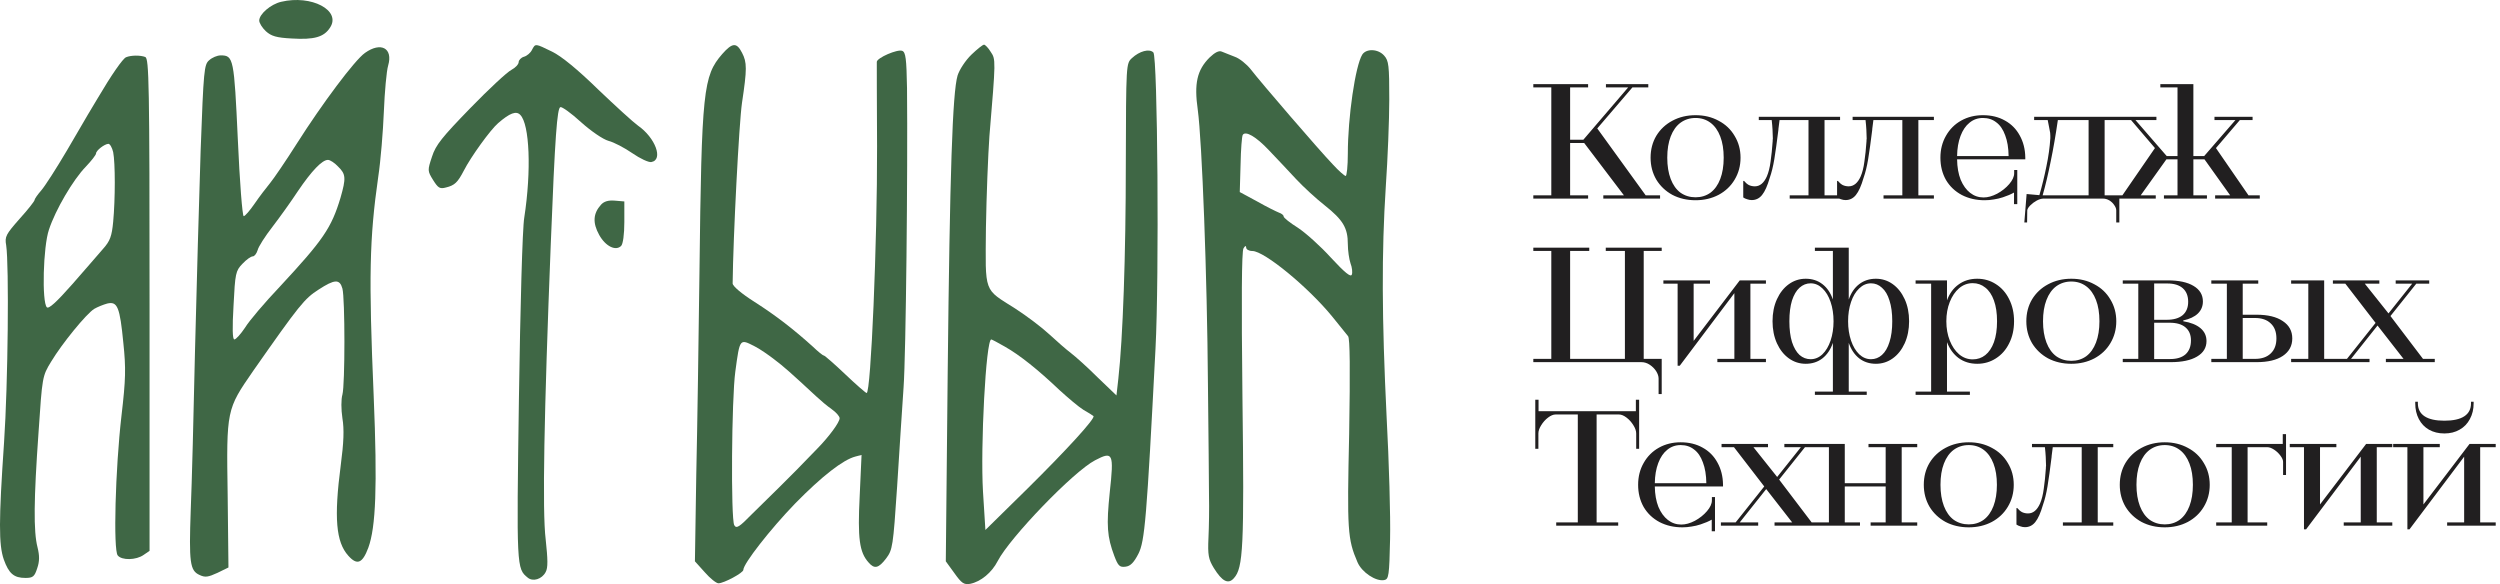 <svg width="214" height="50" viewBox="0 0 214 50" fill="none" xmlns="http://www.w3.org/2000/svg">
<path d="M24.068 0.154C23.175 0.36 22.19 1.209 22.19 1.76C22.19 1.966 22.442 2.379 22.762 2.677C23.22 3.09 23.655 3.228 24.983 3.296C26.884 3.411 27.731 3.182 28.257 2.356C29.219 0.888 26.655 -0.465 24.068 0.154Z" fill="#3F6745"/>
<path d="M45.542 4.26C45.428 4.512 45.107 4.788 44.855 4.856C44.603 4.925 44.398 5.155 44.398 5.315C44.398 5.499 44.123 5.797 43.779 5.98C43.413 6.164 41.833 7.632 40.253 9.26C37.849 11.738 37.3 12.403 36.979 13.412C36.59 14.582 36.59 14.628 37.071 15.408C37.506 16.096 37.643 16.188 38.17 16.05C38.925 15.867 39.177 15.614 39.704 14.605C40.299 13.435 41.971 11.118 42.635 10.545C43.642 9.673 44.191 9.467 44.535 9.834C45.336 10.637 45.496 14.605 44.878 18.619C44.718 19.514 44.535 26.349 44.42 34.102C44.214 48.622 44.214 48.668 45.176 49.448C45.611 49.815 46.389 49.586 46.71 48.966C46.916 48.599 46.893 47.888 46.71 46.168C46.412 43.782 46.572 35.41 47.145 20.913C47.511 11.577 47.694 9.26 47.969 9.169C48.106 9.123 48.908 9.696 49.732 10.453C50.602 11.233 51.609 11.921 52.09 12.059C52.548 12.174 53.464 12.655 54.128 13.114C54.792 13.573 55.525 13.917 55.754 13.871C56.807 13.688 56.097 11.784 54.609 10.751C54.22 10.476 52.686 9.077 51.197 7.655C49.457 5.957 48.061 4.81 47.259 4.421C45.794 3.709 45.84 3.709 45.542 4.26Z" fill="#3F6745"/>
<path d="M61.821 4.627C60.195 6.508 60.058 7.701 59.874 23.322C59.806 28.804 59.691 36.626 59.6 40.686L59.485 48.049L60.332 48.989C60.79 49.517 61.317 49.93 61.5 49.93C61.958 49.93 63.629 49.035 63.629 48.783C63.629 48.255 65.942 45.296 68.048 43.117C70.361 40.754 72.169 39.355 73.222 39.08L73.749 38.942L73.589 42.475C73.406 46.099 73.566 47.269 74.344 48.141C74.848 48.737 75.214 48.645 75.856 47.796C76.405 47.062 76.451 46.787 76.794 41.649C76.977 38.69 77.229 34.882 77.344 33.185C77.55 30.341 77.71 14.697 77.641 7.54C77.596 5.017 77.527 4.466 77.229 4.352C76.817 4.191 75.077 4.948 75.054 5.292C75.054 5.43 75.054 8.687 75.077 12.541C75.1 20.661 74.55 33.644 74.184 33.644C74.115 33.644 73.268 32.91 72.353 32.038C71.414 31.143 70.59 30.432 70.521 30.432C70.429 30.432 70.017 30.088 69.582 29.675C67.957 28.207 66.423 27.015 64.591 25.845C63.469 25.134 62.714 24.491 62.714 24.262C62.759 20.248 63.263 10.522 63.515 8.802C63.95 5.912 63.95 5.338 63.515 4.512C63.057 3.618 62.691 3.641 61.821 4.627ZM64.614 29.652C65.026 29.859 65.759 30.363 66.262 30.753C67.087 31.373 67.682 31.9 69.857 33.919C70.223 34.263 70.819 34.768 71.185 35.02C71.574 35.295 71.872 35.639 71.872 35.8C71.872 36.144 71.002 37.337 69.948 38.415C68.323 40.112 67.911 40.502 66.743 41.672C66.148 42.245 65.095 43.301 64.362 44.012C63.263 45.136 63.034 45.273 62.851 44.952C62.553 44.402 62.622 34.148 62.943 31.809C63.332 28.941 63.309 28.987 64.614 29.652Z" fill="#3F6745"/>
<path d="M83.159 4.673C82.656 5.155 82.129 5.957 81.969 6.462C81.534 7.93 81.305 14.766 81.122 31.946L80.961 48.049L81.694 49.058C82.312 49.93 82.518 50.067 83.045 49.976C83.961 49.792 84.899 49.012 85.403 48.026C86.433 46.03 91.882 40.364 93.737 39.401C95.271 38.598 95.363 38.782 94.996 42.131C94.699 44.998 94.767 45.938 95.385 47.59C95.706 48.439 95.843 48.576 96.347 48.508C96.759 48.462 97.057 48.163 97.446 47.407C97.996 46.328 98.156 44.425 98.911 29.836C99.232 23.78 99.094 4.856 98.728 4.489C98.385 4.145 97.538 4.375 96.897 4.971C96.393 5.43 96.393 5.499 96.37 13.986C96.37 21.899 96.118 28.964 95.729 32.428L95.569 33.85L93.966 32.313C93.096 31.442 92.066 30.524 91.676 30.226C91.31 29.951 90.463 29.217 89.822 28.62C89.181 28.024 87.876 27.038 86.914 26.418C84.167 24.675 84.35 25.18 84.396 19.491C84.441 16.784 84.579 13.275 84.693 11.669C85.243 5.109 85.243 5.086 84.808 4.444C84.602 4.099 84.327 3.824 84.235 3.824C84.121 3.824 83.64 4.214 83.159 4.673ZM86.021 29.675C87.281 30.387 88.86 31.648 90.692 33.391C91.424 34.057 92.34 34.837 92.752 35.089C93.165 35.318 93.554 35.571 93.6 35.616C93.783 35.8 91.333 38.484 87.921 41.855L84.35 45.365L84.144 42.085C83.915 38.231 84.396 29.056 84.853 29.056C84.899 29.056 85.426 29.331 86.021 29.675Z" fill="#3F6745"/>
<path d="M31.233 4.535C30.363 5.154 27.593 8.847 25.395 12.311C24.479 13.756 23.448 15.27 23.128 15.66C22.807 16.05 22.189 16.853 21.8 17.426C21.388 18.023 20.976 18.504 20.861 18.504C20.747 18.504 20.518 15.545 20.358 11.944C20.037 4.994 19.991 4.741 18.892 4.741C18.595 4.741 18.16 4.925 17.908 5.154C17.473 5.521 17.427 5.98 17.175 12.884C17.038 16.922 16.832 24.606 16.694 29.973C16.58 35.341 16.419 41.488 16.328 43.644C16.168 48.163 16.259 48.851 17.084 49.218C17.564 49.448 17.816 49.402 18.617 49.035L19.556 48.576L19.488 42.383C19.373 35.066 19.396 35.043 21.663 31.762C25.646 26.074 26.058 25.569 27.272 24.789C28.646 23.895 29.081 23.872 29.31 24.698C29.539 25.546 29.539 32.955 29.31 33.781C29.195 34.171 29.195 35.043 29.31 35.8C29.47 36.74 29.424 37.887 29.172 39.791C28.577 44.333 28.76 46.397 29.813 47.567C30.569 48.416 31.027 48.232 31.53 46.879C32.172 45.112 32.309 41.672 31.988 33.919C31.553 23.688 31.622 20.431 32.378 15.132C32.584 13.779 32.79 11.256 32.858 9.558C32.927 7.861 33.087 6.072 33.225 5.613C33.66 4.122 32.607 3.549 31.233 4.535ZM28.943 14.261C29.607 14.903 29.63 15.247 29.149 16.922C28.371 19.514 27.661 20.546 23.975 24.514C22.67 25.89 21.319 27.473 20.976 28.047C20.609 28.597 20.197 29.056 20.06 29.056C19.9 29.056 19.877 28.092 19.991 26.143C20.129 23.39 20.174 23.184 20.747 22.587C21.09 22.22 21.479 21.945 21.64 21.945C21.777 21.945 21.96 21.716 22.052 21.417C22.12 21.119 22.693 20.225 23.334 19.399C23.952 18.596 24.937 17.22 25.509 16.348C26.677 14.628 27.57 13.687 28.073 13.687C28.256 13.687 28.646 13.94 28.943 14.261Z" fill="#3F6745"/>
<path d="M103.537 4.925C102.461 6.003 102.209 7.15 102.529 9.398C102.896 12.104 103.331 23.619 103.399 32.84C103.445 37.13 103.491 41.465 103.491 42.474C103.514 43.484 103.491 45.089 103.445 46.03C103.376 47.521 103.445 47.865 103.903 48.622C104.613 49.769 105.139 50.044 105.62 49.493C106.422 48.622 106.513 46.787 106.353 33.987C106.261 25.73 106.284 21.486 106.444 21.257C106.582 21.027 106.673 21.005 106.673 21.188C106.673 21.349 106.902 21.486 107.2 21.486C108.23 21.486 112.008 24.606 114.046 27.106C114.664 27.863 115.259 28.62 115.397 28.78C115.557 28.987 115.58 31.602 115.488 37.153C115.305 45.411 115.351 46.145 116.198 48.117C116.564 48.989 117.778 49.792 118.487 49.654C118.877 49.585 118.922 49.287 118.991 46.145C119.037 44.241 118.9 39.538 118.694 35.685C118.281 27.221 118.259 21.601 118.625 15.958C118.785 13.641 118.922 10.27 118.922 8.503C118.922 5.613 118.877 5.2 118.487 4.764C117.961 4.168 116.953 4.145 116.61 4.673C116.015 5.636 115.374 10.04 115.374 13.16C115.374 14.215 115.282 15.063 115.191 15.063C115.099 15.063 114.595 14.628 114.092 14.077C112.924 12.861 107.91 7.035 107.063 5.934C106.719 5.498 106.101 4.994 105.689 4.856C105.3 4.696 104.796 4.512 104.59 4.42C104.338 4.306 103.995 4.489 103.537 4.925ZM108.62 12.861C109.261 13.527 110.291 14.628 110.932 15.316C111.573 16.004 112.672 17.013 113.405 17.587C114.962 18.825 115.374 19.514 115.374 20.89C115.374 21.463 115.488 22.197 115.603 22.541C115.74 22.885 115.786 23.321 115.717 23.505C115.626 23.757 115.122 23.344 113.931 22.06C113.038 21.073 111.756 19.926 111.092 19.491C110.428 19.078 109.879 18.642 109.879 18.527C109.879 18.413 109.696 18.275 109.49 18.206C109.261 18.114 108.413 17.701 107.612 17.243L106.124 16.44L106.193 14.077C106.216 12.793 106.307 11.669 106.376 11.554C106.605 11.164 107.521 11.692 108.62 12.861Z" fill="#3F6745"/>
<path d="M10.787 4.902C10.512 5.017 9.55 6.393 8.36 8.412C8.016 8.985 7.65 9.605 7.536 9.788C7.421 9.972 6.62 11.371 5.727 12.885C4.834 14.399 3.849 15.935 3.529 16.302C3.208 16.669 2.956 17.037 2.956 17.128C2.956 17.22 2.384 17.954 1.674 18.734C0.507 20.064 0.392 20.248 0.53 21.005C0.781 22.702 0.69 32.795 0.346 37.887C-0.112 44.585 -0.112 46.627 0.323 47.888C0.758 49.104 1.193 49.471 2.178 49.471C2.819 49.471 2.956 49.356 3.185 48.645C3.391 48.049 3.391 47.567 3.208 46.833C2.865 45.503 2.888 42.773 3.3 36.993C3.62 32.245 3.62 32.199 4.376 30.96C5.315 29.4 7.375 26.877 8.062 26.441C8.337 26.281 8.841 26.074 9.184 25.982C10.054 25.776 10.26 26.281 10.558 29.354C10.787 31.533 10.764 32.474 10.398 35.593C9.871 40.135 9.688 47.085 10.077 47.544C10.42 47.98 11.657 47.957 12.298 47.498L12.802 47.154V26.097C12.802 7.081 12.756 5.017 12.435 4.879C12.023 4.719 11.222 4.719 10.787 4.902ZM9.688 13.022C9.871 13.94 9.871 17.037 9.688 18.986C9.573 20.225 9.413 20.638 8.841 21.28C8.474 21.716 7.284 23.069 6.208 24.308C4.811 25.891 4.17 26.464 4.01 26.303C3.575 25.868 3.689 21.097 4.193 19.651C4.742 17.977 6.253 15.385 7.352 14.261C7.833 13.756 8.222 13.252 8.222 13.137C8.222 12.885 8.932 12.334 9.276 12.311C9.413 12.311 9.596 12.632 9.688 13.022Z" fill="#3F6745"/>
<path d="M51.451 17.518C50.764 18.275 50.718 19.078 51.291 20.11C51.84 21.096 52.71 21.509 53.168 21.051C53.328 20.89 53.443 20.064 53.443 19.009V17.243L52.618 17.174C52.069 17.128 51.703 17.243 51.451 17.518Z" fill="#3F6745"/>
<path d="M131.252 16.72H132.792V7.48H131.252V7.2H135.942V7.48H134.402V11.96H135.536L139.372 7.48H137.468V7.2H141.094V7.48H139.736L136.726 10.994L140.87 16.72H142.102V17H137.244V16.72H139.008L135.606 12.24H134.402V16.72H135.942V17H131.252V16.72ZM145.14 17.14C144.403 17.14 143.74 16.986 143.152 16.678C142.574 16.361 142.116 15.927 141.78 15.376C141.454 14.816 141.29 14.191 141.29 13.5C141.29 12.8 141.454 12.175 141.78 11.624C142.116 11.073 142.574 10.644 143.152 10.336C143.74 10.019 144.403 9.86 145.14 9.86C145.878 9.86 146.536 10.019 147.114 10.336C147.702 10.644 148.16 11.078 148.486 11.638C148.822 12.189 148.99 12.809 148.99 13.5C148.99 14.191 148.822 14.816 148.486 15.376C148.16 15.927 147.702 16.361 147.114 16.678C146.526 16.986 145.868 17.14 145.14 17.14ZM145.14 16.888C145.626 16.888 146.05 16.757 146.414 16.496C146.778 16.225 147.058 15.833 147.254 15.32C147.45 14.807 147.548 14.2 147.548 13.5C147.548 12.791 147.45 12.184 147.254 11.68C147.058 11.167 146.778 10.775 146.414 10.504C146.05 10.233 145.626 10.098 145.14 10.098C144.655 10.098 144.226 10.233 143.852 10.504C143.488 10.775 143.208 11.167 143.012 11.68C142.816 12.184 142.718 12.791 142.718 13.5C142.718 14.2 142.816 14.807 143.012 15.32C143.208 15.833 143.488 16.225 143.852 16.496C144.226 16.757 144.655 16.888 145.14 16.888ZM149.95 17.126C149.819 17.126 149.689 17.103 149.558 17.056C149.427 17.019 149.315 16.967 149.222 16.902V15.488H149.292C149.413 15.637 149.549 15.754 149.698 15.838C149.857 15.913 150.029 15.95 150.216 15.95C150.645 15.95 150.986 15.67 151.238 15.11C151.387 14.765 151.495 14.34 151.56 13.836C151.635 13.332 151.695 12.744 151.742 12.072C151.742 12.035 151.742 12.002 151.742 11.974C151.751 11.946 151.756 11.913 151.756 11.876C151.756 11.745 151.751 11.615 151.742 11.484C151.742 11.353 151.737 11.223 151.728 11.092C151.719 10.961 151.709 10.831 151.7 10.7C151.691 10.56 151.677 10.42 151.658 10.28H150.552V10H157.51V10.28H156.18V16.72H157.51V17H153.198V16.72H154.808V10.28H152.33L152.232 11.05C152.232 11.059 152.232 11.069 152.232 11.078C152.232 11.087 152.232 11.097 152.232 11.106C152.101 12.161 151.985 13.001 151.882 13.626C151.779 14.242 151.649 14.774 151.49 15.222C151.294 15.903 151.075 16.393 150.832 16.692C150.599 16.981 150.305 17.126 149.95 17.126ZM157.982 17.126C157.852 17.126 157.721 17.103 157.59 17.056C157.46 17.019 157.348 16.967 157.254 16.902V15.488H157.324C157.446 15.637 157.581 15.754 157.73 15.838C157.889 15.913 158.062 15.95 158.248 15.95C158.678 15.95 159.018 15.67 159.27 15.11C159.42 14.765 159.527 14.34 159.592 13.836C159.667 13.332 159.728 12.744 159.774 12.072C159.774 12.035 159.774 12.002 159.774 11.974C159.784 11.946 159.788 11.913 159.788 11.876C159.788 11.745 159.784 11.615 159.774 11.484C159.774 11.353 159.77 11.223 159.76 11.092C159.751 10.961 159.742 10.831 159.732 10.7C159.723 10.56 159.709 10.42 159.69 10.28H158.584V10H165.542V10.28H164.212V16.72H165.542V17H161.23V16.72H162.84V10.28H160.362L160.264 11.05C160.264 11.059 160.264 11.069 160.264 11.078C160.264 11.087 160.264 11.097 160.264 11.106C160.134 12.161 160.017 13.001 159.914 13.626C159.812 14.242 159.681 14.774 159.522 15.222C159.326 15.903 159.107 16.393 158.864 16.692C158.631 16.981 158.337 17.126 157.982 17.126ZM172.399 16.482C172.138 16.631 171.82 16.767 171.447 16.888C171.195 16.972 170.938 17.033 170.677 17.07C170.416 17.117 170.154 17.14 169.893 17.14C169.165 17.14 168.512 16.991 167.933 16.692C167.354 16.384 166.902 15.955 166.575 15.404C166.258 14.844 166.099 14.209 166.099 13.5C166.099 12.8 166.258 12.175 166.575 11.624C166.892 11.064 167.326 10.63 167.877 10.322C168.428 10.014 169.048 9.86 169.739 9.86C170.458 9.86 171.088 10.014 171.629 10.322C172.17 10.621 172.59 11.045 172.889 11.596C173.197 12.147 173.356 12.777 173.365 13.486C173.365 13.505 173.365 13.528 173.365 13.556C173.365 13.584 173.365 13.612 173.365 13.64H167.527C167.536 14.312 167.639 14.895 167.835 15.39C168.04 15.875 168.311 16.249 168.647 16.51C168.983 16.771 169.366 16.902 169.795 16.902C170.159 16.902 170.546 16.795 170.957 16.58C171.368 16.356 171.713 16.081 171.993 15.754C172.273 15.427 172.413 15.119 172.413 14.83V14.55H172.679V17.476H172.399V16.482ZM171.937 13.36C171.928 12.66 171.83 12.067 171.643 11.582C171.466 11.087 171.214 10.719 170.887 10.476C170.57 10.224 170.187 10.098 169.739 10.098C169.3 10.098 168.918 10.233 168.591 10.504C168.264 10.765 168.008 11.143 167.821 11.638C167.634 12.133 167.536 12.707 167.527 13.36H171.937ZM173.478 16.608L174.57 16.706C174.803 15.903 175.004 15.082 175.172 14.242C175.349 13.402 175.461 12.599 175.508 11.834C175.508 11.769 175.508 11.699 175.508 11.624C175.508 11.549 175.503 11.465 175.494 11.372C175.475 11.251 175.447 11.101 175.41 10.924C175.382 10.737 175.34 10.523 175.284 10.28H174.122V10H181.43V10.28H180.156V16.72H181.416V19.044H181.15V18.008C181.15 17.868 181.094 17.719 180.982 17.56C180.879 17.401 180.739 17.266 180.562 17.154C180.385 17.051 180.203 17 180.016 17H174.92C174.752 17 174.561 17.056 174.346 17.168C174.141 17.28 173.959 17.415 173.8 17.574C173.641 17.733 173.553 17.873 173.534 17.994L173.52 19.044H173.282L173.478 16.608ZM178.784 16.72V10.28H176.152C175.965 11.577 175.76 12.763 175.536 13.836C175.321 14.909 175.093 15.871 174.85 16.72H178.784ZM180.711 16.72H181.677L184.463 12.674L182.419 10.28H181.327V10H184.589V10.28H182.797L185.471 13.36H186.395V7.48H184.925V7.2H187.753V13.36H188.677L191.351 10.28H189.559V10H192.821V10.28H191.729L189.685 12.674L192.471 16.72H193.437V17H189.615V16.72H190.903L188.705 13.64H187.753V16.72H188.915V17H185.233V16.72H186.395V13.64H185.443L183.245 16.72H184.533V17H180.711V16.72ZM141.976 32.4C141.976 32.204 141.906 31.994 141.766 31.77C141.626 31.555 141.444 31.373 141.22 31.224C140.996 31.075 140.758 31 140.506 31H131.252V30.72H132.792V21.48H131.252V21.2H136.04V21.48H134.402V30.72H139.092V21.48H137.454V21.2H142.242V21.48H140.702V30.72H142.242V33.73H141.976V32.4ZM143.604 24.28H142.386V24H146.376V24.28H144.976V29.18L148.924 24H151.164V24.28H149.834V30.72H151.164V31H147.006V30.72H148.462V25.092L143.786 31.308H143.604V24.28ZM155.355 33.52H156.895V29.348C156.699 29.917 156.401 30.361 155.999 30.678C155.598 30.986 155.122 31.14 154.571 31.14C154.039 31.14 153.559 30.986 153.129 30.678C152.7 30.37 152.359 29.941 152.107 29.39C151.855 28.83 151.729 28.2 151.729 27.5C151.729 26.791 151.855 26.161 152.107 25.61C152.359 25.059 152.7 24.63 153.129 24.322C153.559 24.014 154.039 23.86 154.571 23.86C155.122 23.86 155.598 24.014 155.999 24.322C156.401 24.63 156.699 25.069 156.895 25.638V21.48H155.355V21.2H158.253V25.638C158.449 25.069 158.748 24.63 159.149 24.322C159.551 24.014 160.027 23.86 160.577 23.86C161.109 23.86 161.59 24.014 162.019 24.322C162.449 24.63 162.789 25.059 163.041 25.61C163.293 26.161 163.419 26.791 163.419 27.5C163.419 28.2 163.293 28.83 163.041 29.39C162.789 29.941 162.449 30.37 162.019 30.678C161.59 30.986 161.109 31.14 160.577 31.14C160.027 31.14 159.551 30.986 159.149 30.678C158.748 30.361 158.449 29.917 158.253 29.348V33.52H159.793V33.8H155.355V33.52ZM154.991 30.748C155.365 30.748 155.701 30.608 155.999 30.328C156.298 30.039 156.531 29.647 156.699 29.152C156.867 28.648 156.951 28.097 156.951 27.5C156.951 26.893 156.867 26.343 156.699 25.848C156.531 25.353 156.298 24.966 155.999 24.686C155.701 24.397 155.365 24.252 154.991 24.252C154.637 24.252 154.319 24.378 154.039 24.63C153.769 24.873 153.554 25.237 153.395 25.722C153.246 26.207 153.171 26.8 153.171 27.5C153.171 28.2 153.246 28.793 153.395 29.278C153.554 29.763 153.769 30.132 154.039 30.384C154.319 30.627 154.637 30.748 154.991 30.748ZM160.157 30.748C160.512 30.748 160.825 30.627 161.095 30.384C161.375 30.132 161.59 29.763 161.739 29.278C161.898 28.793 161.977 28.2 161.977 27.5C161.977 26.8 161.898 26.207 161.739 25.722C161.59 25.237 161.375 24.873 161.095 24.63C160.825 24.378 160.512 24.252 160.157 24.252C159.784 24.252 159.448 24.397 159.149 24.686C158.851 24.966 158.617 25.353 158.449 25.848C158.281 26.343 158.197 26.893 158.197 27.5C158.197 28.097 158.281 28.648 158.449 29.152C158.617 29.647 158.851 30.039 159.149 30.328C159.448 30.608 159.784 30.748 160.157 30.748ZM163.975 33.52H165.305V24.28H163.975V24H166.663V25.708C166.877 25.12 167.209 24.667 167.657 24.35C168.105 24.023 168.637 23.86 169.253 23.86C169.841 23.86 170.373 24.014 170.849 24.322C171.334 24.63 171.712 25.059 171.983 25.61C172.263 26.161 172.403 26.791 172.403 27.5C172.403 28.209 172.263 28.839 171.983 29.39C171.712 29.941 171.334 30.37 170.849 30.678C170.373 30.986 169.841 31.14 169.253 31.14C168.637 31.14 168.105 30.977 167.657 30.65C167.218 30.323 166.887 29.871 166.663 29.292V33.52H168.623V33.8H163.975V33.52ZM168.861 30.762C169.271 30.762 169.631 30.641 169.939 30.398C170.256 30.146 170.503 29.777 170.681 29.292C170.858 28.797 170.947 28.2 170.947 27.5C170.947 26.8 170.858 26.207 170.681 25.722C170.503 25.227 170.256 24.859 169.939 24.616C169.631 24.364 169.271 24.238 168.861 24.238C168.431 24.238 168.044 24.383 167.699 24.672C167.363 24.961 167.097 25.353 166.901 25.848C166.705 26.343 166.607 26.893 166.607 27.5C166.607 28.107 166.705 28.657 166.901 29.152C167.097 29.647 167.363 30.039 167.699 30.328C168.044 30.617 168.431 30.762 168.861 30.762ZM177.304 31.14C176.567 31.14 175.904 30.986 175.316 30.678C174.738 30.361 174.28 29.927 173.944 29.376C173.618 28.816 173.454 28.191 173.454 27.5C173.454 26.8 173.618 26.175 173.944 25.624C174.28 25.073 174.738 24.644 175.316 24.336C175.904 24.019 176.567 23.86 177.304 23.86C178.042 23.86 178.7 24.019 179.278 24.336C179.866 24.644 180.324 25.078 180.65 25.638C180.986 26.189 181.154 26.809 181.154 27.5C181.154 28.191 180.986 28.816 180.65 29.376C180.324 29.927 179.866 30.361 179.278 30.678C178.69 30.986 178.032 31.14 177.304 31.14ZM177.304 30.888C177.79 30.888 178.214 30.757 178.578 30.496C178.942 30.225 179.222 29.833 179.418 29.32C179.614 28.807 179.712 28.2 179.712 27.5C179.712 26.791 179.614 26.184 179.418 25.68C179.222 25.167 178.942 24.775 178.578 24.504C178.214 24.233 177.79 24.098 177.304 24.098C176.819 24.098 176.39 24.233 176.016 24.504C175.652 24.775 175.372 25.167 175.176 25.68C174.98 26.184 174.882 26.791 174.882 27.5C174.882 28.2 174.98 28.807 175.176 29.32C175.372 29.833 175.652 30.225 176.016 30.496C176.39 30.757 176.819 30.888 177.304 30.888ZM181.708 30.72H183.038V24.28H181.708V24H185.558C186.51 24 187.247 24.159 187.77 24.476C188.302 24.793 188.568 25.237 188.568 25.806C188.568 26.217 188.423 26.562 188.134 26.842C187.854 27.113 187.438 27.309 186.888 27.43V27.5C187.522 27.603 188.012 27.799 188.358 28.088C188.703 28.377 188.876 28.746 188.876 29.194C188.876 29.763 188.605 30.207 188.064 30.524C187.532 30.841 186.78 31 185.81 31H181.708V30.72ZM185.768 30.734C186.337 30.734 186.776 30.599 187.084 30.328C187.392 30.048 187.546 29.651 187.546 29.138C187.546 28.653 187.387 28.279 187.07 28.018C186.762 27.757 186.314 27.626 185.726 27.626H184.396V30.734H185.768ZM185.474 27.374C186.062 27.374 186.514 27.243 186.832 26.982C187.149 26.711 187.308 26.329 187.308 25.834C187.308 25.33 187.154 24.943 186.846 24.672C186.538 24.401 186.099 24.266 185.53 24.266H184.396V27.374H185.474ZM189.289 30.72H190.619V24.28H189.289V24H193.307V24.28H191.977V26.94H193.167C194.128 26.94 194.875 27.122 195.407 27.486C195.948 27.841 196.219 28.335 196.219 28.97C196.219 29.605 195.948 30.104 195.407 30.468C194.875 30.823 194.128 31 193.167 31H189.289V30.72ZM193.027 30.72C193.606 30.72 194.054 30.566 194.371 30.258C194.698 29.95 194.861 29.521 194.861 28.97C194.861 28.41 194.698 27.981 194.371 27.682C194.054 27.374 193.606 27.22 193.027 27.22H191.977V30.72H193.027ZM196.121 30.72H197.591V24.28H196.121V24H198.949V30.72H200.419V31H196.121V30.72ZM199.639 30.72H200.899L203.349 27.64L200.759 24.28H199.695V24H203.671V24.28H202.425L204.455 26.828L206.485 24.28H205.071V24H207.941V24.28H206.835L204.623 27.052L207.409 30.72H208.417V31H204.231V30.72H205.743L203.517 27.864L201.249 30.72H202.831V31H199.639V30.72ZM133.212 44.72H135.06V35.48H133.156C132.96 35.48 132.745 35.569 132.512 35.746C132.279 35.923 132.083 36.143 131.924 36.404C131.765 36.656 131.686 36.889 131.686 37.104V38.42H131.42V34.22H131.7V35.2H140.03V34.22H140.31V38.42H140.058V37.104C140.058 36.889 139.979 36.656 139.82 36.404C139.661 36.143 139.465 35.923 139.232 35.746C138.999 35.569 138.784 35.48 138.588 35.48H136.67V44.72H138.518V45H133.212V44.72ZM146.524 44.482C146.263 44.631 145.945 44.767 145.572 44.888C145.32 44.972 145.063 45.033 144.802 45.07C144.541 45.117 144.279 45.14 144.018 45.14C143.29 45.14 142.637 44.991 142.058 44.692C141.479 44.384 141.027 43.955 140.7 43.404C140.383 42.844 140.224 42.209 140.224 41.5C140.224 40.8 140.383 40.175 140.7 39.624C141.017 39.064 141.451 38.63 142.002 38.322C142.553 38.014 143.173 37.86 143.864 37.86C144.583 37.86 145.213 38.014 145.754 38.322C146.295 38.621 146.715 39.045 147.014 39.596C147.322 40.147 147.481 40.777 147.49 41.486C147.49 41.505 147.49 41.528 147.49 41.556C147.49 41.584 147.49 41.612 147.49 41.64H141.652C141.661 42.312 141.764 42.895 141.96 43.39C142.165 43.875 142.436 44.249 142.772 44.51C143.108 44.771 143.491 44.902 143.92 44.902C144.284 44.902 144.671 44.795 145.082 44.58C145.493 44.356 145.838 44.081 146.118 43.754C146.398 43.427 146.538 43.119 146.538 42.83V42.55H146.804V45.476H146.524V44.482ZM146.062 41.36C146.053 40.66 145.955 40.067 145.768 39.582C145.591 39.087 145.339 38.719 145.012 38.476C144.695 38.224 144.312 38.098 143.864 38.098C143.425 38.098 143.043 38.233 142.716 38.504C142.389 38.765 142.133 39.143 141.946 39.638C141.759 40.133 141.661 40.707 141.652 41.36H146.062ZM147.309 44.72H148.569L151.019 41.64L148.429 38.28H147.365V38H151.341V38.28H150.095L152.125 40.828L154.155 38.28H152.741V38H155.611V38.28H154.505L152.293 41.052L155.079 44.72H156.087V45H151.901V44.72H153.413L151.187 41.864L148.919 44.72H150.501V45H147.309V44.72ZM155.225 44.72H156.555V38.28H155.225V38H157.913V41.36H161.413V38.28H159.943V38H164.115V38.28H162.785V44.72H164.115V45H160.125V44.72H161.413V41.64H157.913V44.72H159.215V45H155.225V44.72ZM168.527 45.14C167.79 45.14 167.127 44.986 166.539 44.678C165.96 44.361 165.503 43.927 165.167 43.376C164.84 42.816 164.677 42.191 164.677 41.5C164.677 40.8 164.84 40.175 165.167 39.624C165.503 39.073 165.96 38.644 166.539 38.336C167.127 38.019 167.79 37.86 168.527 37.86C169.264 37.86 169.922 38.019 170.501 38.336C171.089 38.644 171.546 39.078 171.873 39.638C172.209 40.189 172.377 40.809 172.377 41.5C172.377 42.191 172.209 42.816 171.873 43.376C171.546 43.927 171.089 44.361 170.501 44.678C169.913 44.986 169.255 45.14 168.527 45.14ZM168.527 44.888C169.012 44.888 169.437 44.757 169.801 44.496C170.165 44.225 170.445 43.833 170.641 43.32C170.837 42.807 170.935 42.2 170.935 41.5C170.935 40.791 170.837 40.184 170.641 39.68C170.445 39.167 170.165 38.775 169.801 38.504C169.437 38.233 169.012 38.098 168.527 38.098C168.042 38.098 167.612 38.233 167.239 38.504C166.875 38.775 166.595 39.167 166.399 39.68C166.203 40.184 166.105 40.791 166.105 41.5C166.105 42.2 166.203 42.807 166.399 43.32C166.595 43.833 166.875 44.225 167.239 44.496C167.612 44.757 168.042 44.888 168.527 44.888ZM173.336 45.126C173.206 45.126 173.075 45.103 172.944 45.056C172.814 45.019 172.702 44.967 172.608 44.902V43.488H172.678C172.8 43.637 172.935 43.754 173.084 43.838C173.243 43.913 173.416 43.95 173.602 43.95C174.032 43.95 174.372 43.67 174.624 43.11C174.774 42.765 174.881 42.34 174.946 41.836C175.021 41.332 175.082 40.744 175.128 40.072C175.128 40.035 175.128 40.002 175.128 39.974C175.138 39.946 175.142 39.913 175.142 39.876C175.142 39.745 175.138 39.615 175.128 39.484C175.128 39.353 175.124 39.223 175.114 39.092C175.105 38.961 175.096 38.831 175.086 38.7C175.077 38.56 175.063 38.42 175.044 38.28H173.938V38H180.896V38.28H179.566V44.72H180.896V45H176.584V44.72H178.194V38.28H175.716L175.618 39.05C175.618 39.059 175.618 39.069 175.618 39.078C175.618 39.087 175.618 39.097 175.618 39.106C175.488 40.161 175.371 41.001 175.268 41.626C175.166 42.242 175.035 42.774 174.876 43.222C174.68 43.903 174.461 44.393 174.218 44.692C173.985 44.981 173.691 45.126 173.336 45.126ZM185.303 45.14C184.566 45.14 183.903 44.986 183.315 44.678C182.736 44.361 182.279 43.927 181.943 43.376C181.616 42.816 181.453 42.191 181.453 41.5C181.453 40.8 181.616 40.175 181.943 39.624C182.279 39.073 182.736 38.644 183.315 38.336C183.903 38.019 184.566 37.86 185.303 37.86C186.04 37.86 186.698 38.019 187.277 38.336C187.865 38.644 188.322 39.078 188.649 39.638C188.985 40.189 189.153 40.809 189.153 41.5C189.153 42.191 188.985 42.816 188.649 43.376C188.322 43.927 187.865 44.361 187.277 44.678C186.689 44.986 186.031 45.14 185.303 45.14ZM185.303 44.888C185.788 44.888 186.213 44.757 186.577 44.496C186.941 44.225 187.221 43.833 187.417 43.32C187.613 42.807 187.711 42.2 187.711 41.5C187.711 40.791 187.613 40.184 187.417 39.68C187.221 39.167 186.941 38.775 186.577 38.504C186.213 38.233 185.788 38.098 185.303 38.098C184.818 38.098 184.388 38.233 184.015 38.504C183.651 38.775 183.371 39.167 183.175 39.68C182.979 40.184 182.881 40.791 182.881 41.5C182.881 42.2 182.979 42.807 183.175 43.32C183.371 43.833 183.651 44.225 184.015 44.496C184.388 44.757 184.818 44.888 185.303 44.888ZM189.706 44.72H191.036V38.28H189.706V38H195.404V37.16H195.684V40.66H195.432V39.54C195.432 39.381 195.358 39.204 195.208 39.008C195.059 38.803 194.877 38.63 194.662 38.49C194.448 38.35 194.256 38.28 194.088 38.28H192.394V44.72H194.074V45H189.706V44.72ZM197.221 38.28H196.003V38H199.993V38.28H198.593V43.18L202.541 38H204.781V38.28H203.451V44.72H204.781V45H200.623V44.72H202.079V39.092L197.403 45.308H197.221V38.28ZM206.073 38.28H204.855V38H208.845V38.28H207.445V43.18L211.393 38H213.633V38.28H212.303V44.72H213.633V45H209.475V44.72H210.931V39.092L206.255 45.308H206.073V38.28ZM209.237 37.104C208.743 37.104 208.304 36.997 207.921 36.782C207.548 36.567 207.259 36.264 207.053 35.872C206.848 35.48 206.745 35.032 206.745 34.528V34.388H206.969V34.514C206.969 35.009 207.161 35.382 207.543 35.634C207.926 35.886 208.491 36.012 209.237 36.012C209.993 36.012 210.563 35.886 210.945 35.634C211.328 35.382 211.519 35.009 211.519 34.514V34.388H211.743V34.528C211.743 35.032 211.636 35.48 211.421 35.872C211.216 36.264 210.922 36.567 210.539 36.782C210.166 36.997 209.732 37.104 209.237 37.104Z" fill="#211F20"/>
</svg>
